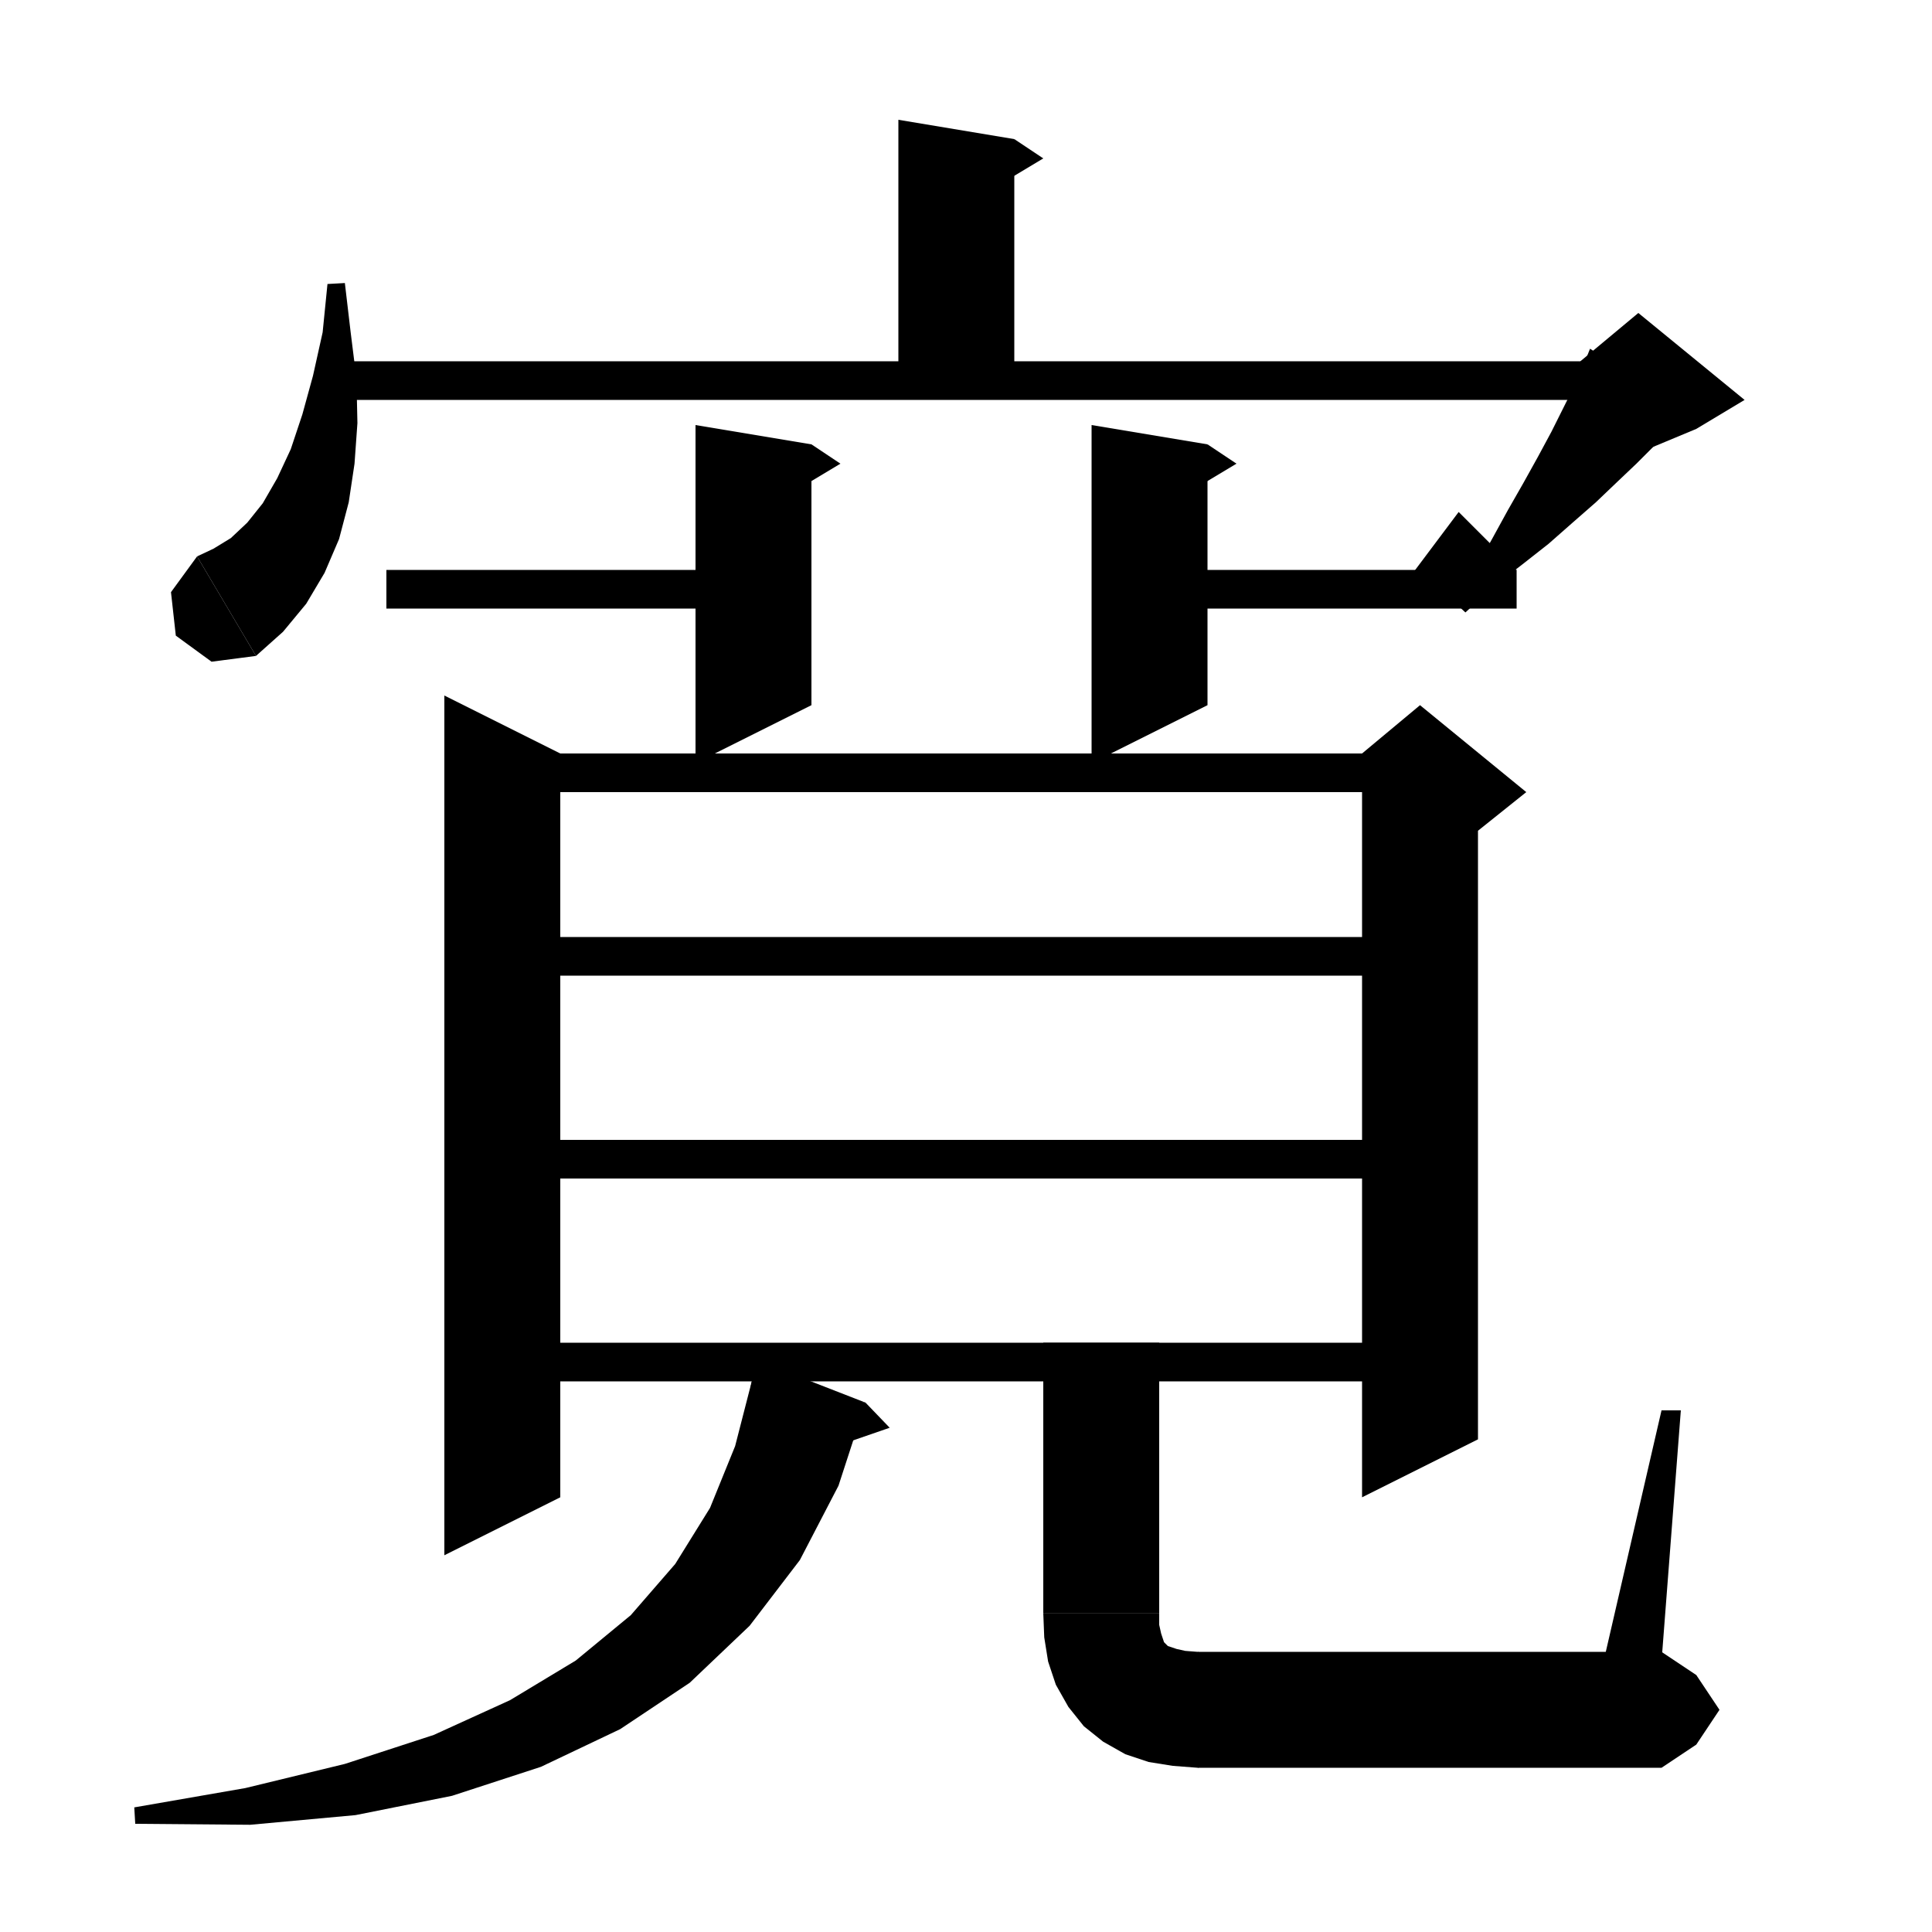 <svg xmlns="http://www.w3.org/2000/svg" xmlns:xlink="http://www.w3.org/1999/xlink" version="1.1" baseProfile="full" viewBox="0 0 200 200" width="200" height="200">
<g fill="black">
<polygon points="105,14.4 105,40.6 93,40.6 93,12.4 " />
<polygon points="105,14.4 108,16.4 103,19.4 " />
<polygon points="35.7,29.3 36.3,34.4 36.9,39.2 37,43.8 36.7,48 36.1,52 35.1,55.8 33.6,59.3 31.7,62.5 29.3,65.4 26.5,67.9 20.4,57.6 22.1,56.8 23.9,55.7 25.6,54.1 27.2,52.1 28.7,49.5 30.1,46.5 31.3,42.9 32.4,38.9 33.4,34.4 33.9,29.4 " />
<polygon points="26.5,67.9 21.9,68.5 18.2,65.8 17.7,61.3 20.4,57.6 " />
<polygon points="35.7,37.4 169.6,37.4 169.6,41.4 35.7,41.4 " />
<polygon points="174.7,42.6 173.1,44.3 171.3,46.1 169.4,48 167.4,49.9 165.2,52 162.8,54.1 160.3,56.3 157.5,58.5 154.5,60.8 151.7,63.4 150.4,62.2 152.6,59.1 154.4,55.9 156.1,52.8 157.7,50 159.2,47.3 160.6,44.7 161.8,42.3 162.9,40.1 163.8,38.1 164.6,36.1 " />
<polygon points="163.6,37.4 169.6,32.4 180.6,41.4 175.6,44.4 163.6,49.4 " />
<polygon points="58,78 58,155 46,161 46,72 " />
<polygon points="52,78 147,78 147,82 52,82 " />
<polygon points="153,80 153,149 141,155 141,80 " />
<polygon points="141,78 147,73 158,82 153,86 141,80 " />
<polygon points="52,139 147,139 147,143 52,143 " />
<polygon points="52,97 147,97 147,101 52,101 " />
<polygon points="40,59 78,59 78,63 40,63 " />
<polygon points="119,59 157,59 157,63 119,63 " />
<polygon points="157,59 145,61 151,53 " />
<polygon points="84,46 84,73 72,79 72,44 " />
<polygon points="84,46 87,48 82,51 " />
<polygon points="125,46 125,73 113,79 113,44 " />
<polygon points="125,46 128,48 123,51 " />
<polygon points="52,118 147,118 147,122 52,122 " />
<polygon points="89.6,145.2 86.8,153.8 82.8,161.5 77.6,168.3 71.4,174.2 64.2,179 56,182.9 46.8,185.9 36.8,187.9 25.9,188.9 14,188.8 13.9,187.1 25.4,185.1 35.7,182.6 44.9,179.6 52.8,176 59.6,171.9 65.3,167.2 69.9,161.9 73.5,156.1 76.1,149.7 77.9,142.7 " />
<polygon points="77.7,143.6 89.6,145.2 78.3,140.8 " />
<polygon points="89.6,145.2 92.1,147.8 86.6,149.7 " />
<polygon points="120,139 120,167 108,167 108,139 " />
<polygon points="120,167 117.6,170.6 114,173 110.4,170.6 108,167 " />
<polygon points="120,167 120,168.2 120.2,169.1 120.4,169.7 120.5,170 120.7,170.2 120.9,170.4 121.2,170.5 121.8,170.7 122.7,170.9 124,171 124,183 121.4,182.8 118.9,182.4 116.5,181.6 114.2,180.3 112.2,178.7 110.6,176.7 109.3,174.4 108.5,172 108.1,169.5 108,167 " />
<polygon points="124,171 128.2,172.8 130,177 128.2,181.2 124,183 " />
<polygon points="124,171 172,171 172,183 124,183 " />
<polygon points="172,171 175.6,173.4 178,177 175.6,180.6 172,183 " />
<polygon points="166,172 172,146 174,146 172,172 " />
</g>
</svg>
